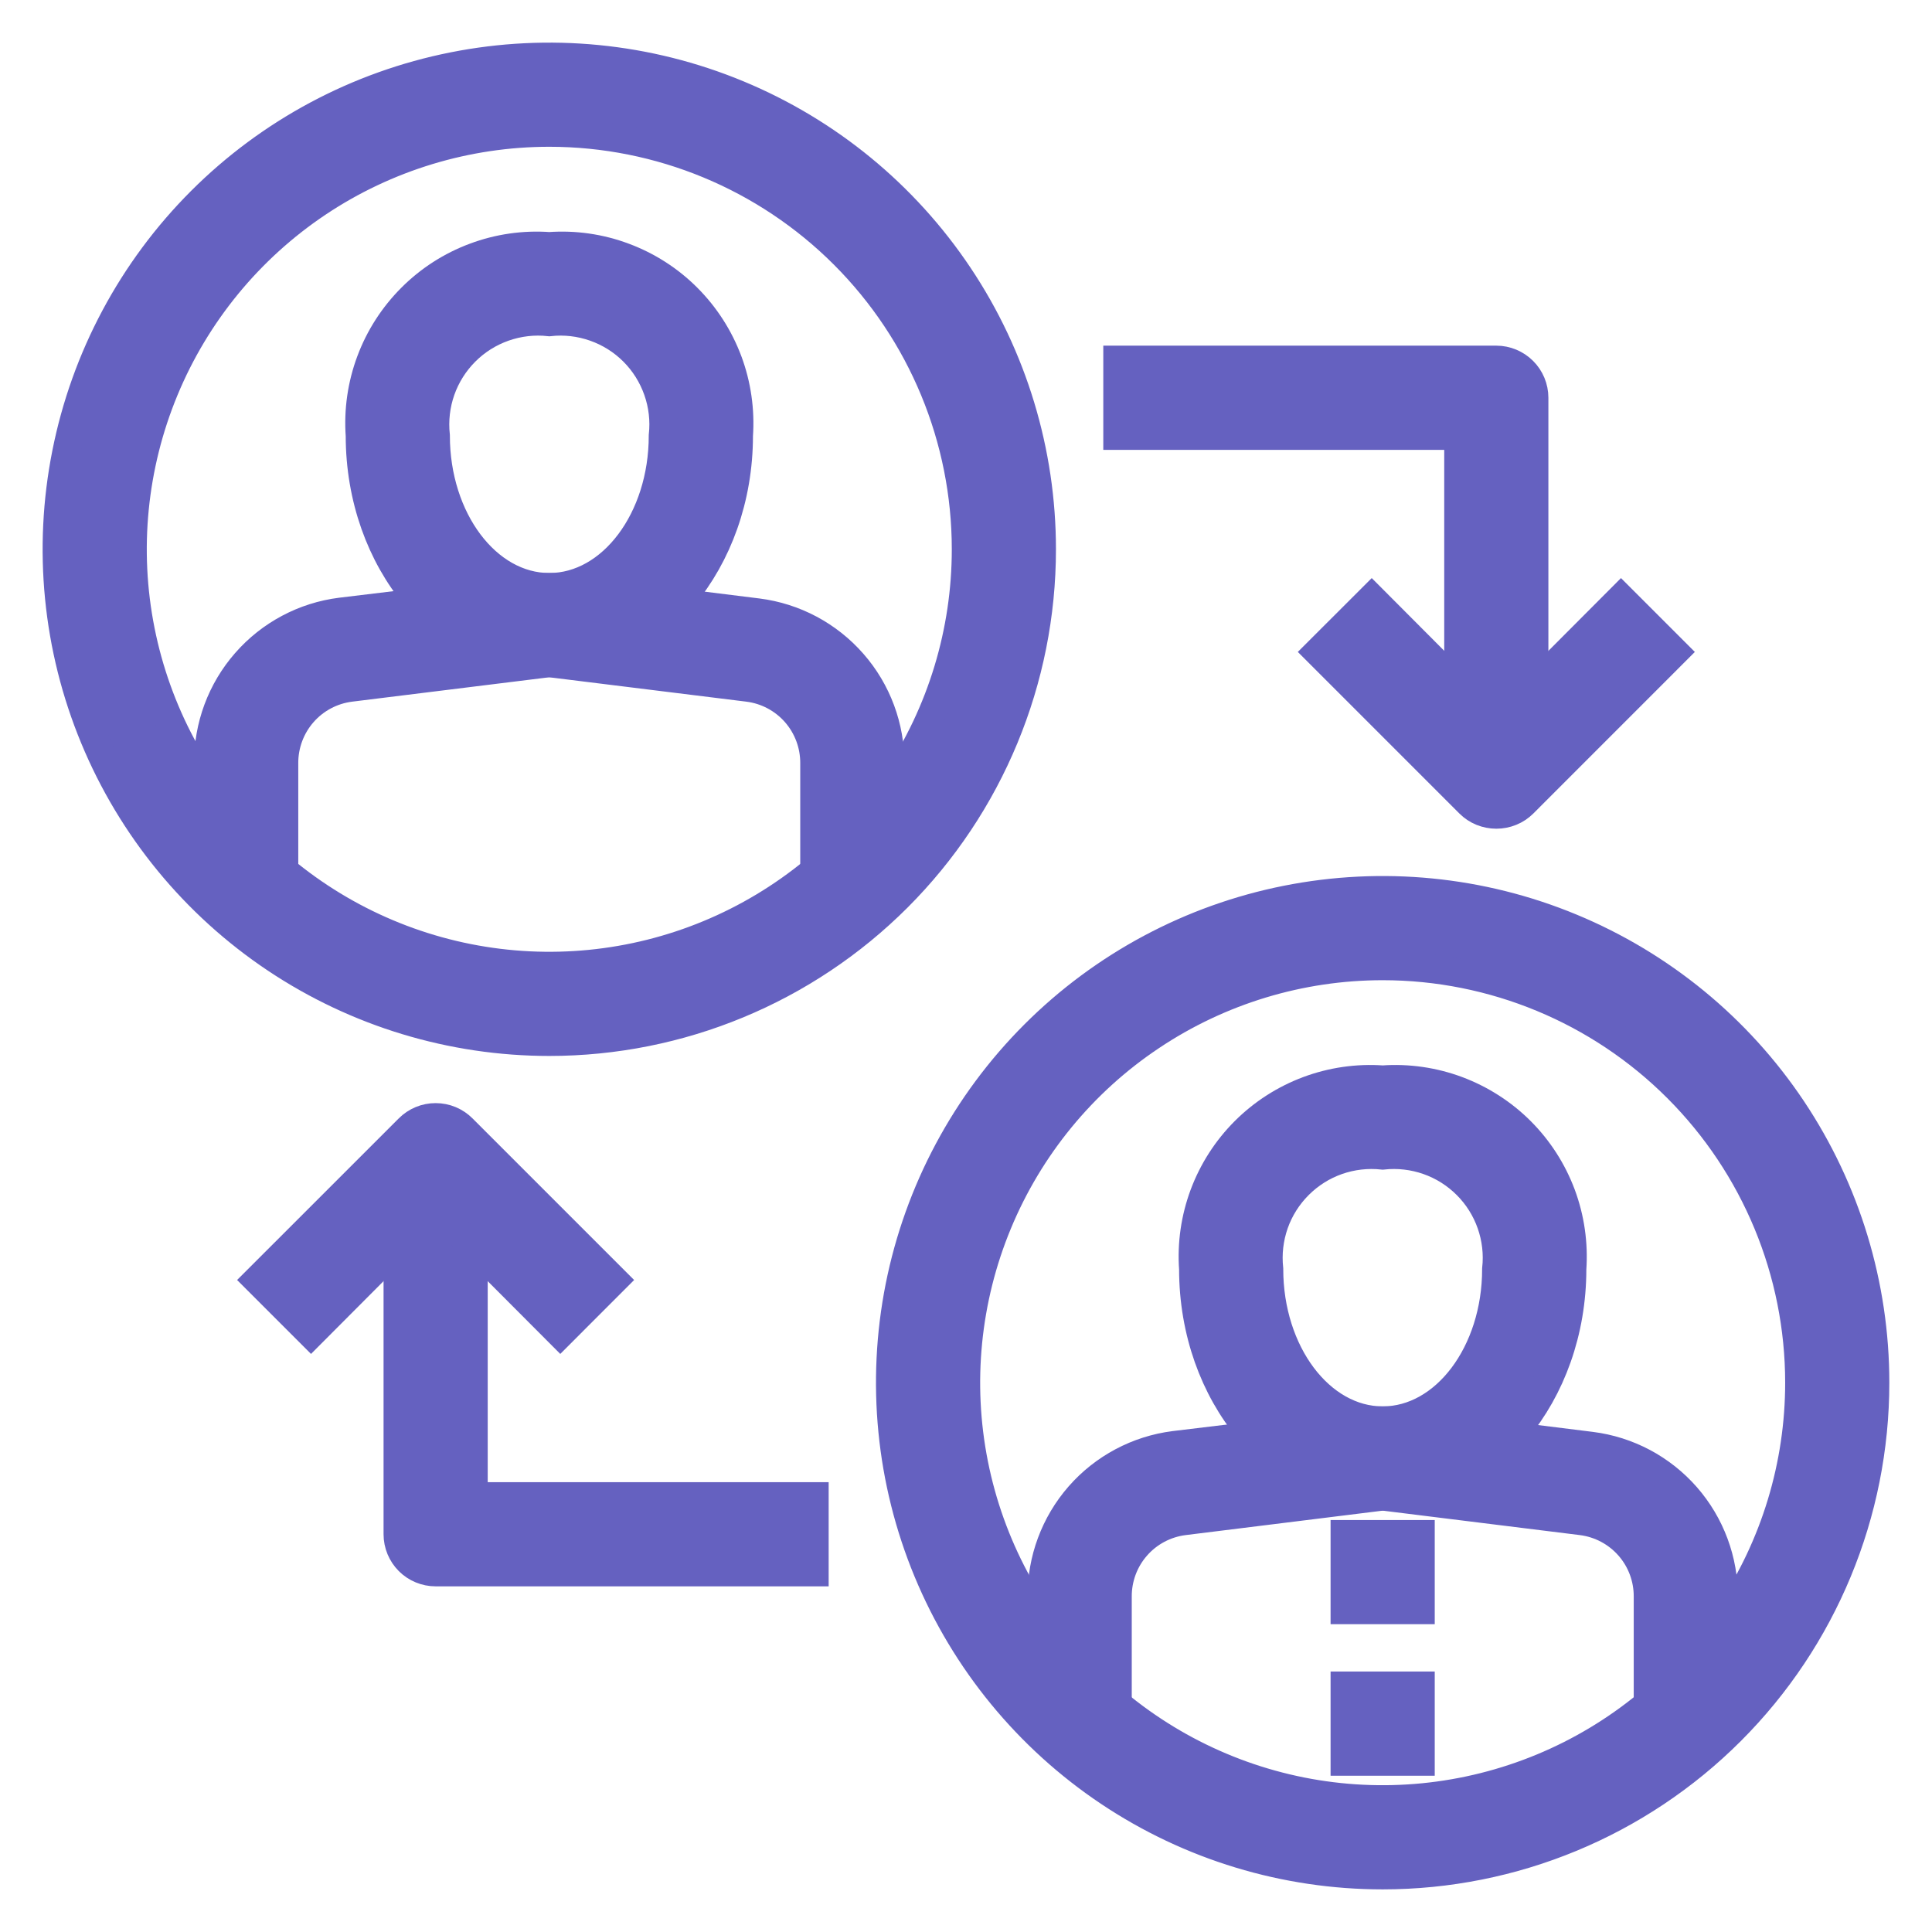 <svg width="34" height="34" viewBox="0 0 34 34" fill="none" xmlns="http://www.w3.org/2000/svg">
<path d="M24.333 33C22.619 33 20.943 32.492 19.518 31.539C18.093 30.587 16.982 29.233 16.326 27.65C15.67 26.066 15.498 24.324 15.832 22.642C16.167 20.961 16.992 19.417 18.204 18.205C19.416 16.993 20.961 16.167 22.642 15.833C24.323 15.499 26.066 15.67 27.649 16.326C29.233 16.982 30.587 18.093 31.539 19.518C32.491 20.944 32.999 22.619 32.999 24.333C32.999 26.632 32.086 28.836 30.461 30.461C28.836 32.087 26.631 33 24.333 33ZM24.333 17C22.882 17 21.465 17.43 20.259 18.236C19.052 19.041 18.113 20.187 17.558 21.527C17.003 22.867 16.857 24.341 17.14 25.764C17.423 27.186 18.122 28.493 19.147 29.519C20.173 30.544 21.48 31.243 22.902 31.526C24.325 31.809 25.799 31.663 27.139 31.108C28.479 30.553 29.624 29.613 30.43 28.407C31.236 27.201 31.666 25.784 31.666 24.333C31.666 22.388 30.893 20.523 29.518 19.148C28.143 17.773 26.278 17 24.333 17Z" fill="#6561C0" stroke="#6561C0" stroke-width="0.5"/>
<path d="M26.999 13.667H25.666V7.667H19.666V6.333H26.333C26.509 6.333 26.679 6.404 26.804 6.529C26.929 6.654 26.999 6.823 26.999 7V13.667Z" fill="#6561C0" stroke="#6561C0" stroke-width="0.5"/>
<path d="M26.333 14.334C26.246 14.334 26.159 14.317 26.077 14.284C25.996 14.251 25.922 14.202 25.86 14.14L23.193 11.473L24.14 10.527L26.333 12.727L28.527 10.527L29.473 11.473L26.807 14.14C26.744 14.202 26.671 14.251 26.589 14.284C26.508 14.317 26.421 14.334 26.333 14.334Z" fill="#6561C0" stroke="#6561C0" stroke-width="0.5"/>
<path d="M14.333 27.667H7.667C7.49 27.667 7.32 27.597 7.195 27.472C7.07 27.346 7 27.177 7 27V20.334H8.333V26.334H14.333V27.667Z" fill="#6561C0" stroke="#6561C0" stroke-width="0.5"/>
<path d="M9.86 23.473L7.666 21.273L5.473 23.473L4.526 22.526L7.193 19.86C7.255 19.797 7.329 19.748 7.41 19.714C7.491 19.68 7.578 19.663 7.666 19.663C7.754 19.663 7.842 19.68 7.923 19.714C8.004 19.748 8.078 19.797 8.14 19.86L10.806 22.526L9.86 23.473Z" fill="#6561C0" stroke="#6561C0" stroke-width="0.5"/>
<path d="M24.333 26.333C22.493 26.333 21 24.54 21 22.333C20.968 21.887 21.033 21.44 21.189 21.021C21.346 20.602 21.59 20.222 21.906 19.906C22.222 19.59 22.602 19.346 23.021 19.189C23.44 19.033 23.887 18.968 24.333 19C24.779 18.968 25.227 19.033 25.645 19.189C26.064 19.346 26.445 19.59 26.761 19.906C27.077 20.222 27.321 20.602 27.478 21.021C27.634 21.44 27.698 21.887 27.667 22.333C27.667 24.54 26.173 26.333 24.333 26.333ZM24.333 20.333C24.064 20.304 23.791 20.335 23.534 20.425C23.278 20.515 23.046 20.662 22.854 20.854C22.662 21.046 22.515 21.278 22.425 21.534C22.335 21.791 22.304 22.064 22.333 22.333C22.333 23.807 23.233 25 24.333 25C25.433 25 26.333 23.807 26.333 22.333C26.363 22.064 26.331 21.791 26.241 21.534C26.151 21.278 26.005 21.046 25.813 20.854C25.621 20.662 25.389 20.515 25.132 20.425C24.876 20.335 24.603 20.304 24.333 20.333Z" fill="#6561C0" stroke="#6561C0" stroke-width="0.5"/>
<path d="M30.334 30.333H29.001V28.1C29.003 27.773 28.886 27.457 28.671 27.212C28.456 26.966 28.158 26.808 27.834 26.767L24.334 26.333L20.834 26.767C20.51 26.808 20.212 26.966 19.997 27.212C19.782 27.457 19.665 27.773 19.667 28.1V30.333H18.334V28.1C18.329 27.447 18.564 26.815 18.994 26.323C19.424 25.832 20.019 25.515 20.667 25.433L24.254 25H24.414L28.001 25.447C28.649 25.528 29.244 25.845 29.674 26.336C30.104 26.828 30.339 27.46 30.334 28.113V30.333Z" fill="#6561C0" stroke="#6561C0" stroke-width="0.5"/>
<path d="M24.999 27H23.666V28.333H24.999V27Z" fill="#6561C0" stroke="#6561C0" stroke-width="0.5"/>
<path d="M24.999 29.666H23.666V31H24.999V29.666Z" fill="#6561C0" stroke="#6561C0" stroke-width="0.5"/>
<path d="M9.667 18.333C7.953 18.333 6.277 17.825 4.852 16.873C3.426 15.92 2.316 14.567 1.66 12.983C1.004 11.4 0.832 9.657 1.167 7.976C1.501 6.295 2.326 4.75 3.538 3.538C4.75 2.326 6.295 1.501 7.976 1.167C9.657 0.832 11.4 1.004 12.983 1.66C14.567 2.316 15.92 3.426 16.873 4.852C17.825 6.277 18.333 7.953 18.333 9.667C18.333 11.965 17.42 14.17 15.795 15.795C14.17 17.42 11.965 18.333 9.667 18.333ZM9.667 2.333C8.216 2.333 6.798 2.763 5.592 3.569C4.387 4.375 3.447 5.52 2.892 6.86C2.337 8.2 2.191 9.675 2.474 11.097C2.757 12.52 3.456 13.826 4.481 14.852C5.507 15.878 6.813 16.576 8.236 16.859C9.659 17.142 11.133 16.997 12.473 16.442C13.813 15.887 14.958 14.947 15.764 13.741C16.57 12.535 17 11.117 17 9.667C17 7.722 16.227 5.856 14.852 4.481C13.477 3.106 11.612 2.333 9.667 2.333Z" fill="#6561C0" stroke="#6561C0" stroke-width="0.5"/>
<path d="M9.667 11.667C7.827 11.667 6.334 9.874 6.334 7.667C6.302 7.221 6.367 6.773 6.523 6.355C6.679 5.936 6.924 5.556 7.24 5.24C7.556 4.923 7.936 4.679 8.355 4.523C8.774 4.366 9.221 4.302 9.667 4.334C10.113 4.302 10.561 4.366 10.979 4.523C11.398 4.679 11.779 4.923 12.095 5.24C12.411 5.556 12.655 5.936 12.812 6.355C12.968 6.773 13.032 7.221 13.001 7.667C13.001 9.874 11.507 11.667 9.667 11.667ZM9.667 5.667C9.398 5.637 9.124 5.669 8.868 5.759C8.612 5.849 8.38 5.995 8.188 6.187C7.996 6.379 7.849 6.612 7.759 6.868C7.669 7.124 7.638 7.397 7.667 7.667C7.667 9.14 8.567 10.334 9.667 10.334C10.767 10.334 11.667 9.14 11.667 7.667C11.697 7.397 11.665 7.124 11.575 6.868C11.485 6.612 11.339 6.379 11.147 6.187C10.955 5.995 10.723 5.849 10.466 5.759C10.21 5.669 9.937 5.637 9.667 5.667Z" fill="#6561C0" stroke="#6561C0" stroke-width="0.5"/>
<path d="M15.666 15.667H14.333V13.434C14.335 13.107 14.218 12.791 14.003 12.545C13.788 12.299 13.49 12.141 13.166 12.1L9.666 11.667L6.166 12.1C5.842 12.141 5.544 12.299 5.329 12.545C5.114 12.791 4.997 13.107 4.999 13.434V15.667H3.666V13.434C3.661 12.78 3.896 12.148 4.326 11.657C4.756 11.165 5.351 10.848 5.999 10.767L9.586 10.334H9.746L13.333 10.78C13.981 10.862 14.576 11.178 15.006 11.67C15.437 12.161 15.671 12.794 15.666 13.447V15.667Z" fill="#6561C0" stroke="#6561C0" stroke-width="0.5"/>
</svg>
